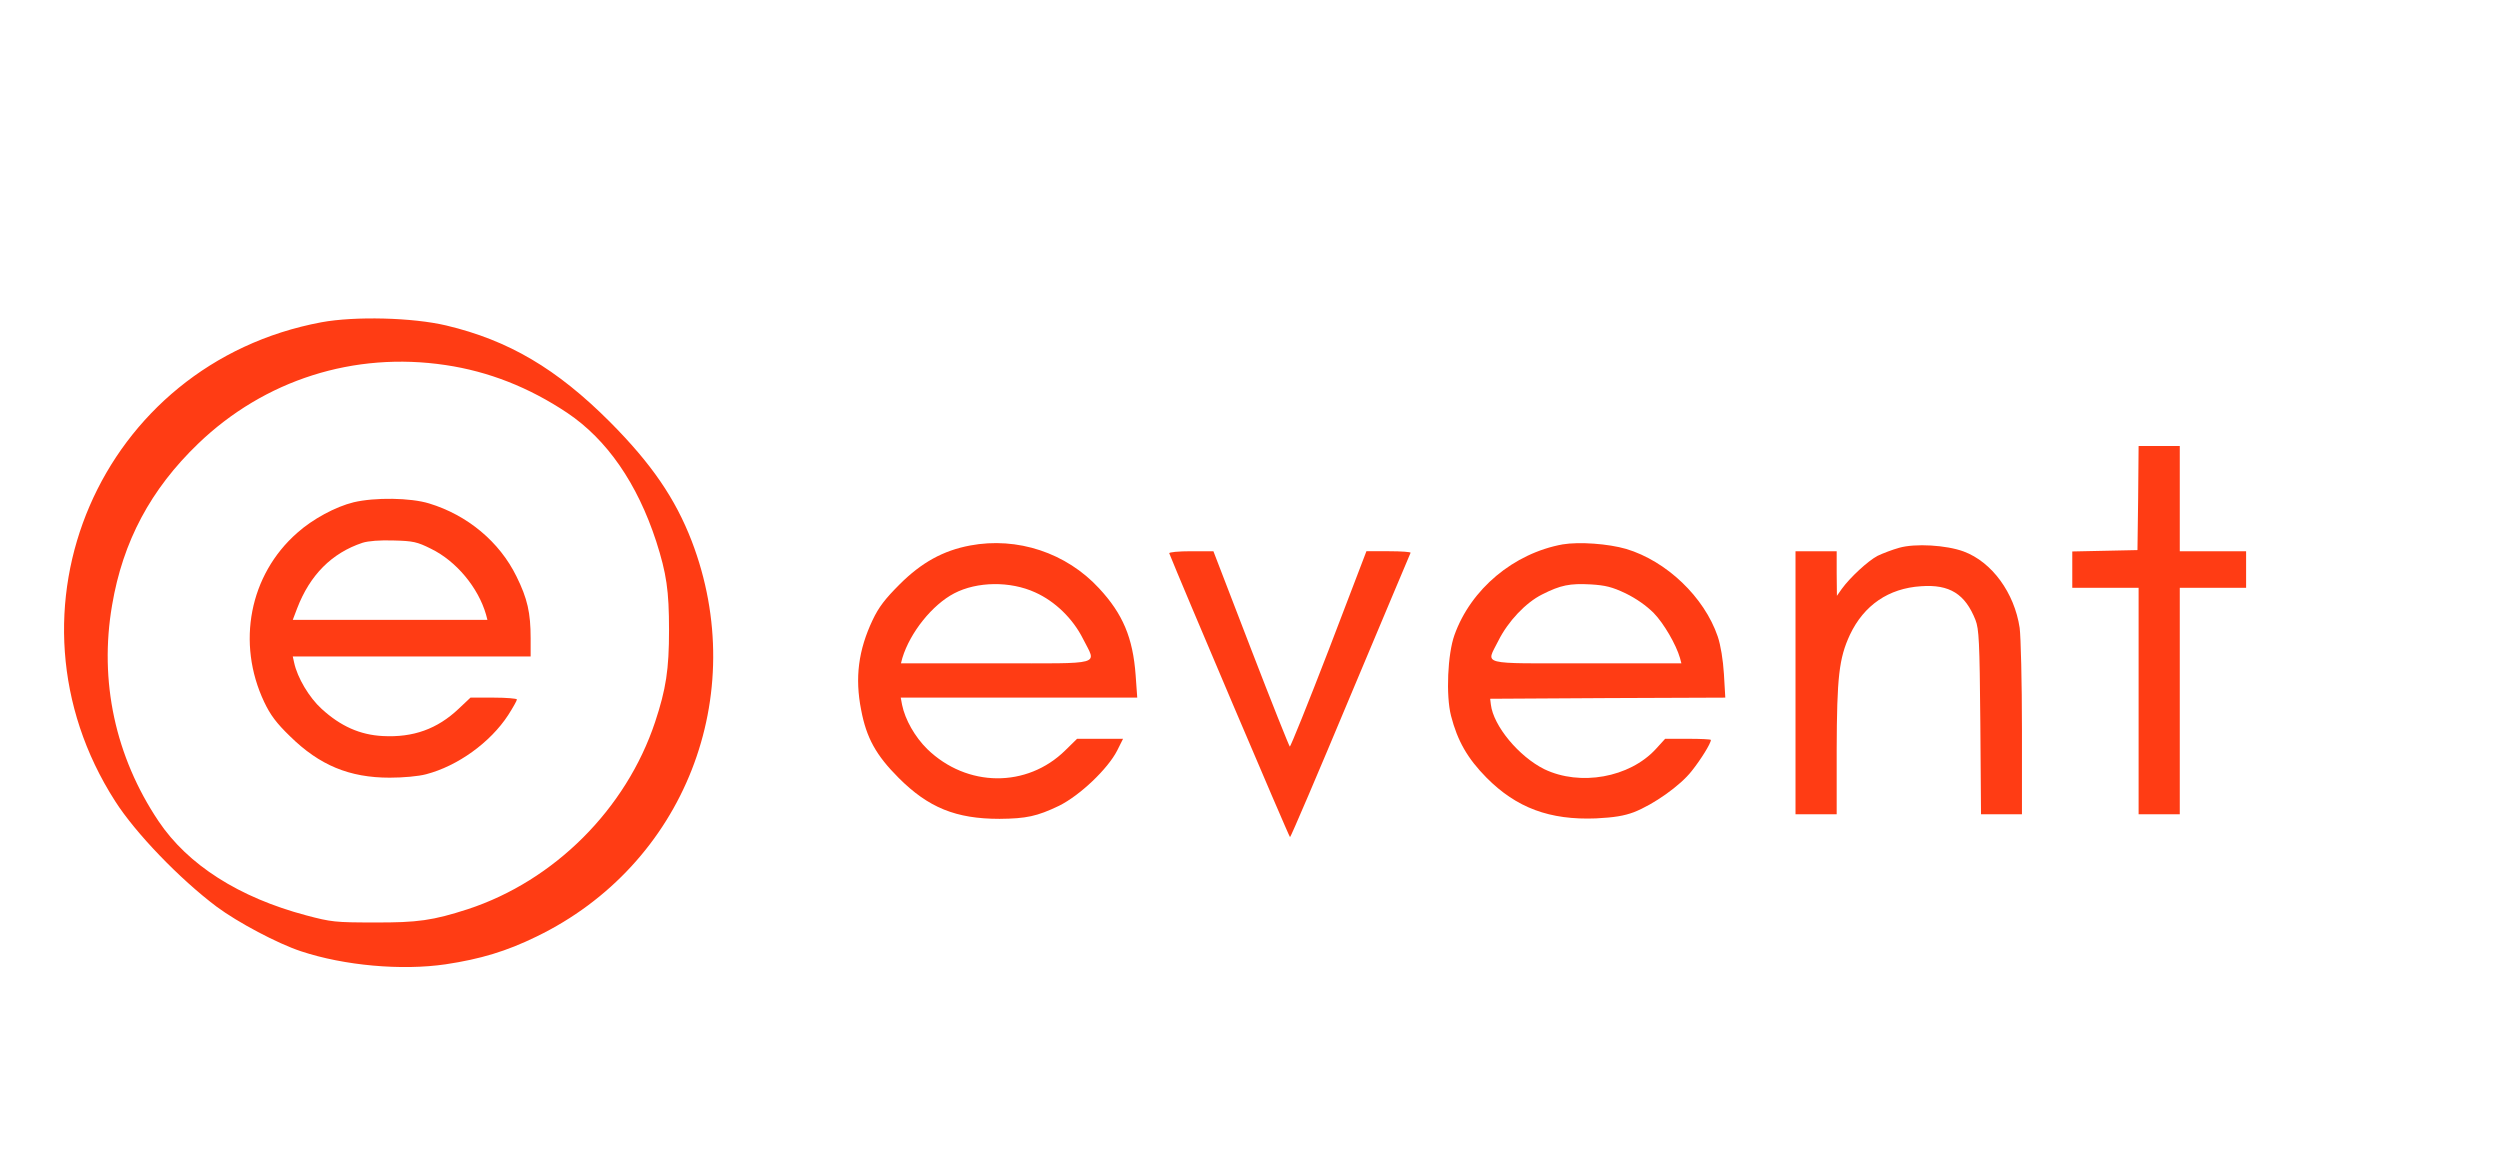 <?xml version="1.0" standalone="no"?>
<!DOCTYPE svg PUBLIC "-//W3C//DTD SVG 20010904//EN"
 "http://www.w3.org/TR/2001/REC-SVG-20010904/DTD/svg10.dtd">
<svg version="1.0" xmlns="http://www.w3.org/2000/svg"
 width="1093pt" height="506pt" viewBox="0 0 1093 506"
 preserveAspectRatio="xMidYMid meet">

<g transform="translate(0,506) scale(0.1,-0.1)"
fill="#FF3C14" stroke="none">
<path d="M1405 3651 c-967 -181 -1434 -1263 -902 -2093 89 -140 283 -341 444
-462 93 -69 266 -161 369 -195 190 -63 440 -85 632 -57 153 23 266 57 397 121
647 313 938 1055 679 1730 -72 186 -175 337 -358 521 -232 232 -442 356 -715
421 -148 35 -400 41 -546 14z m543 -187 c188 -28 364 -97 532 -209 174 -117
306 -308 389 -562 45 -141 56 -214 56 -388 0 -172 -13 -257 -61 -402 -127
-381 -441 -694 -819 -818 -152 -49 -218 -59 -410 -58 -169 0 -187 2 -296 31
-294 78 -518 221 -646 412 -189 282 -260 612 -203 944 47 279 169 507 376 706
290 279 682 404 1082 344z"/>
<path d="M1546 2864 c-78 -19 -179 -73 -247 -134 -208 -183 -266 -481 -144
-739 27 -57 54 -93 113 -150 129 -127 260 -181 436 -181 58 0 126 6 159 15
138 36 281 139 359 259 21 33 38 63 38 68 0 4 -46 8 -102 8 l-101 0 -52 -49
c-93 -88 -198 -126 -331 -119 -100 5 -185 43 -268 119 -54 49 -106 136 -120
202 l-6 27 520 0 520 0 0 79 c0 112 -14 174 -62 271 -74 151 -214 268 -382
319 -81 25 -237 27 -330 5z m338 -203 c111 -54 207 -170 241 -288 l6 -23 -425
0 -426 0 19 50 c56 146 151 242 286 287 25 8 76 12 136 10 85 -2 103 -6 163
-36z"/>
<path d="M9348 2883 l-3 -228 -142 -3 -143 -3 0 -79 0 -80 145 0 145 0 0 -495
0 -495 90 0 90 0 0 495 0 495 145 0 145 0 0 80 0 80 -145 0 -145 0 0 230 0
230 -90 0 -90 0 -2 -227z"/>
<path d="M4241 2675 c-117 -22 -212 -74 -308 -170 -63 -63 -91 -99 -118 -156
-62 -131 -78 -252 -50 -393 23 -122 65 -198 164 -297 130 -130 250 -179 441
-179 117 1 164 11 260 57 91 45 213 161 254 241 l26 52 -100 0 -101 0 -51 -50
c-168 -166 -431 -163 -604 5 -54 53 -97 129 -110 193 l-6 32 517 0 517 0 -7
98 c-12 164 -56 268 -160 380 -143 155 -357 226 -564 187z m285 -205 c87 -39
165 -115 209 -203 59 -118 98 -107 -381 -107 l-415 0 6 23 c34 112 131 233
227 283 100 52 245 54 354 4z"/>
<path d="M6832 2680 c-214 -39 -401 -195 -473 -396 -30 -83 -38 -265 -15 -354
28 -109 72 -186 155 -270 131 -132 276 -186 479 -178 79 4 122 11 165 27 87
34 203 116 253 180 40 50 84 121 84 136 0 3 -45 5 -100 5 l-100 0 -41 -45
c-115 -125 -331 -163 -487 -88 -111 55 -223 189 -234 283 l-3 25 514 3 514 2
-6 103 c-4 63 -14 125 -27 164 -59 173 -224 330 -400 383 -79 23 -206 32 -278
20z m275 -214 c47 -23 91 -54 123 -86 44 -45 98 -138 115 -197 l6 -23 -415 0
c-477 0 -439 -10 -385 99 42 84 119 166 191 202 81 41 121 49 213 44 64 -4 93
-11 152 -39z"/>
<path d="M8303 2665 c-29 -8 -71 -24 -94 -35 -42 -22 -120 -94 -157 -145 l-21
-30 -1 98 0 97 -90 0 -90 0 0 -575 0 -575 90 0 90 0 0 283 c1 316 10 399 58
502 61 129 169 203 311 212 125 9 193 -34 238 -148 15 -39 18 -93 21 -446 l3
-403 90 0 89 0 0 373 c0 204 -5 403 -10 442 -23 153 -121 288 -245 334 -76 28
-212 36 -282 16z"/>
<path d="M5112 2641 c42 -107 524 -1241 528 -1241 3 0 122 278 264 618 142
339 261 620 263 625 2 4 -40 7 -94 7 l-99 0 -164 -429 c-91 -236 -168 -427
-171 -425 -3 2 -80 194 -170 428 l-164 426 -98 0 c-54 0 -97 -4 -95 -9z"/>
</g>
</svg>
